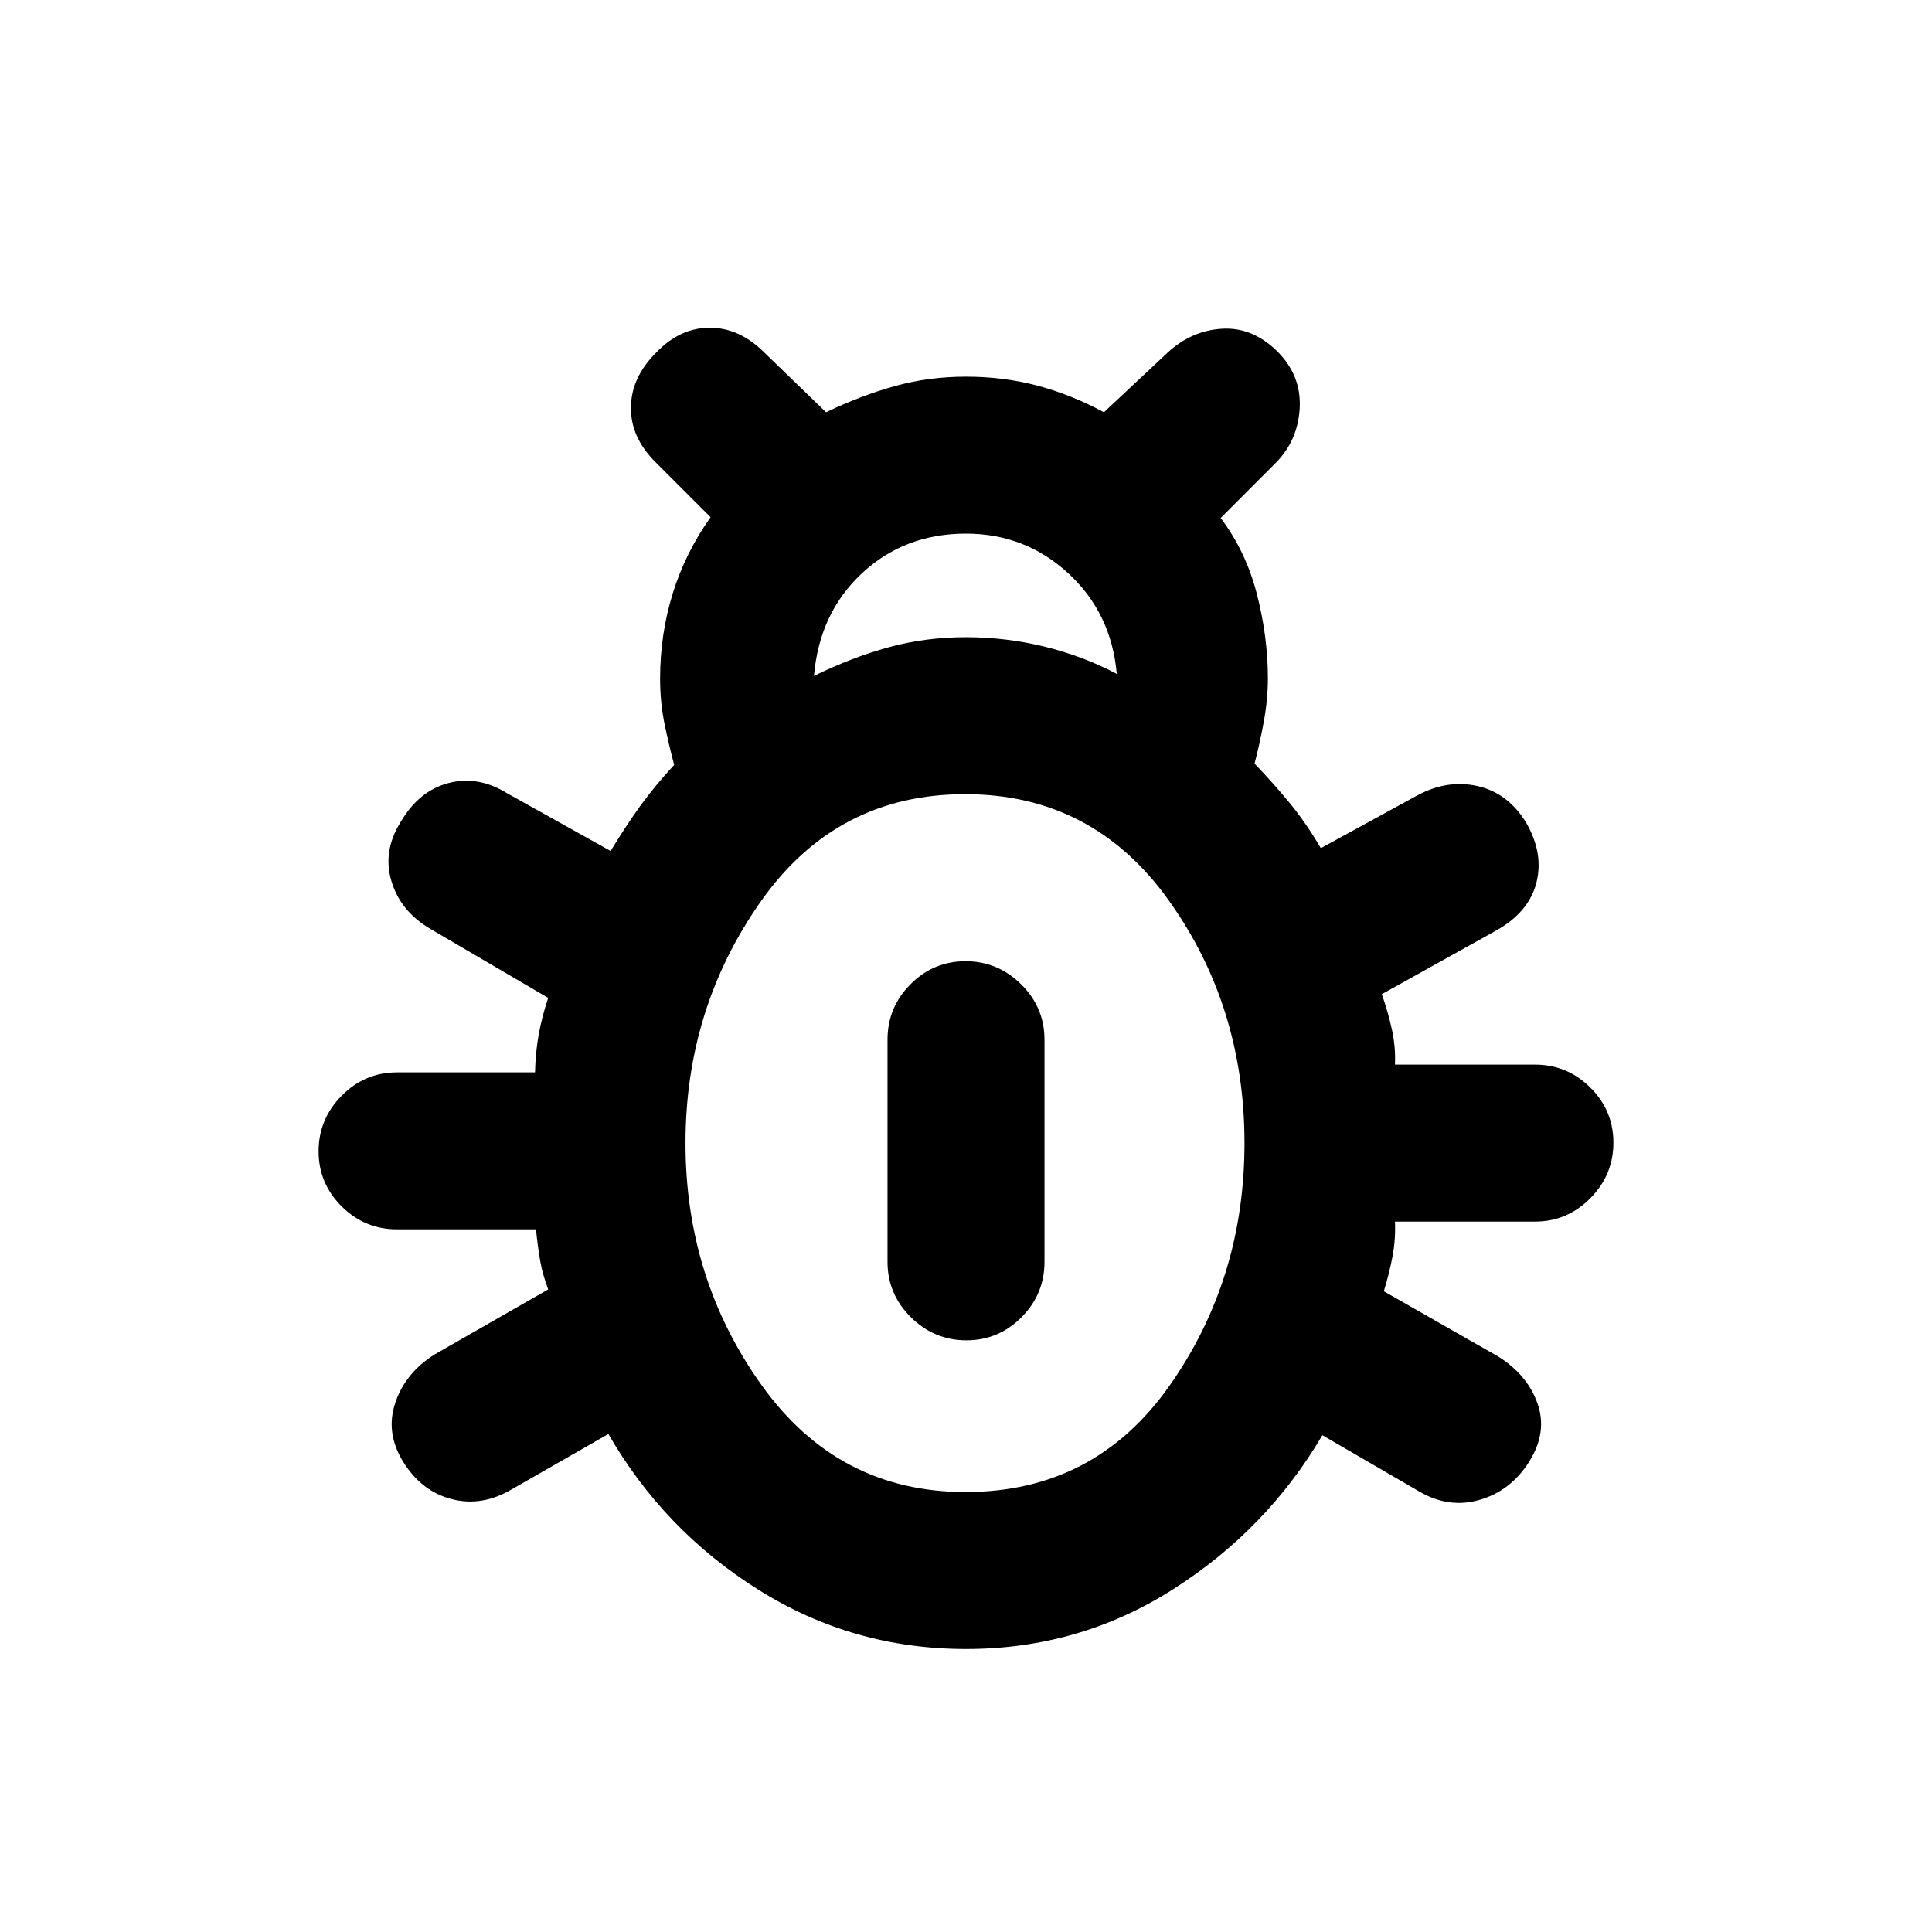 <svg xmlns="http://www.w3.org/2000/svg" height="20" viewBox="0 -960 960 960" width="20"><path d="M480-140.62q-56.31 0-103.23-29.5t-74.46-77.34l-48.06 27.52q-14.79 8.71-29.75 4.86-14.96-3.84-24.04-18.38-9.07-14.54-4.04-29.5Q201.46-277.92 216-287l56.39-32.3q-2.77-7.41-3.97-14.17-1.19-6.76-2.09-15.68h-69.02q-16.07 0-27.54-11.41-11.46-11.4-11.46-27.38 0-15.98 11.46-27.6 11.47-11.61 27.54-11.61h68.54q.23-9.83 1.81-18.68 1.57-8.85 4.73-18.34l-58.53-34.26q-14.78-8.65-19.32-23.61-4.54-14.96 4.54-29.5 9.08-15.54 23.84-19.38 14.77-3.85 29.31 5.23l51.2 28.54q7.49-12.39 14.72-22.39 7.24-10 16.85-20.38-2.61-9.72-4.81-20.44Q328-611.08 328-622.8q0-22.02 6.27-42.3 6.27-20.28 18.81-37.9l-27.46-27.46q-12.31-12.31-12.12-27.19.19-14.89 12.59-27.19 11.83-12.31 26.6-12.31 14.77 0 27.08 12.31l30.69 29.69q17-8.16 33.89-12.92 16.88-4.77 35.65-4.77t35.62 4.5q16.85 4.51 32.92 13.19l31.69-29.69q11.92-10.93 27.08-11.81 15.15-.89 27.55 11.42 11.83 11.92 10.95 28.08-.89 16.15-12.09 27.35l-27.18 27.19q12.54 16.61 18 37.8 5.46 21.2 5.46 41.87 0 10.33-2 21.35-2 11.02-4.62 21.02 9.62 10.03 17.66 19.84 8.04 9.81 15.27 22.19l47.98-26.25q14.86-7.98 29.82-4.63 14.97 3.34 24.04 17.88 9.08 15.54 5.23 30.31-3.84 14.77-20.38 23.85L686.61-466q3.16 8.98 5.04 17.65 1.89 8.66 1.5 17.35h69.54q16.07 0 27.54 11.41 11.46 11.4 11.46 27.38 0 15.98-11.46 27.59Q778.76-353 762.69-353h-69.54q.39 8.69-1.19 17.16t-4.35 17.46L744.38-286q14.54 9.08 19.58 23.35 5.04 14.26-4.04 28.8-9.08 14.54-24.54 19.08-15.46 4.54-30.25-4.17l-48.05-27.91q-27.54 46.85-74.16 76.54-46.61 29.69-102.92 29.69Zm-75.54-483.53q18.92-9.23 37.13-14.23 18.2-5 38.42-5 19.84 0 39.01 4.69 19.18 4.69 35.9 13.54-2.69-30.31-24.12-50-21.43-19.7-50.8-19.7-30.54 0-51.69 19.7-21.16 19.69-23.85 51Zm75.3 405.53q64.24 0 101.43-52.92 37.19-52.92 37.19-120.46 0-68-37.69-120.69t-101.13-52.69q-63.94 0-101.44 53.19T340.62-392q0 67.54 37.95 120.46 37.95 52.92 101.19 52.92Zm.45-75.38q-15.98 0-27.59-11.47Q441-316.93 441-333v-110.38q0-16.07 11.41-27.54 11.4-11.46 27.38-11.46 15.98 0 27.59 11.46Q519-459.45 519-443.38V-333q0 16.07-11.41 27.53Q496.19-294 480.21-294Z"/></svg>
